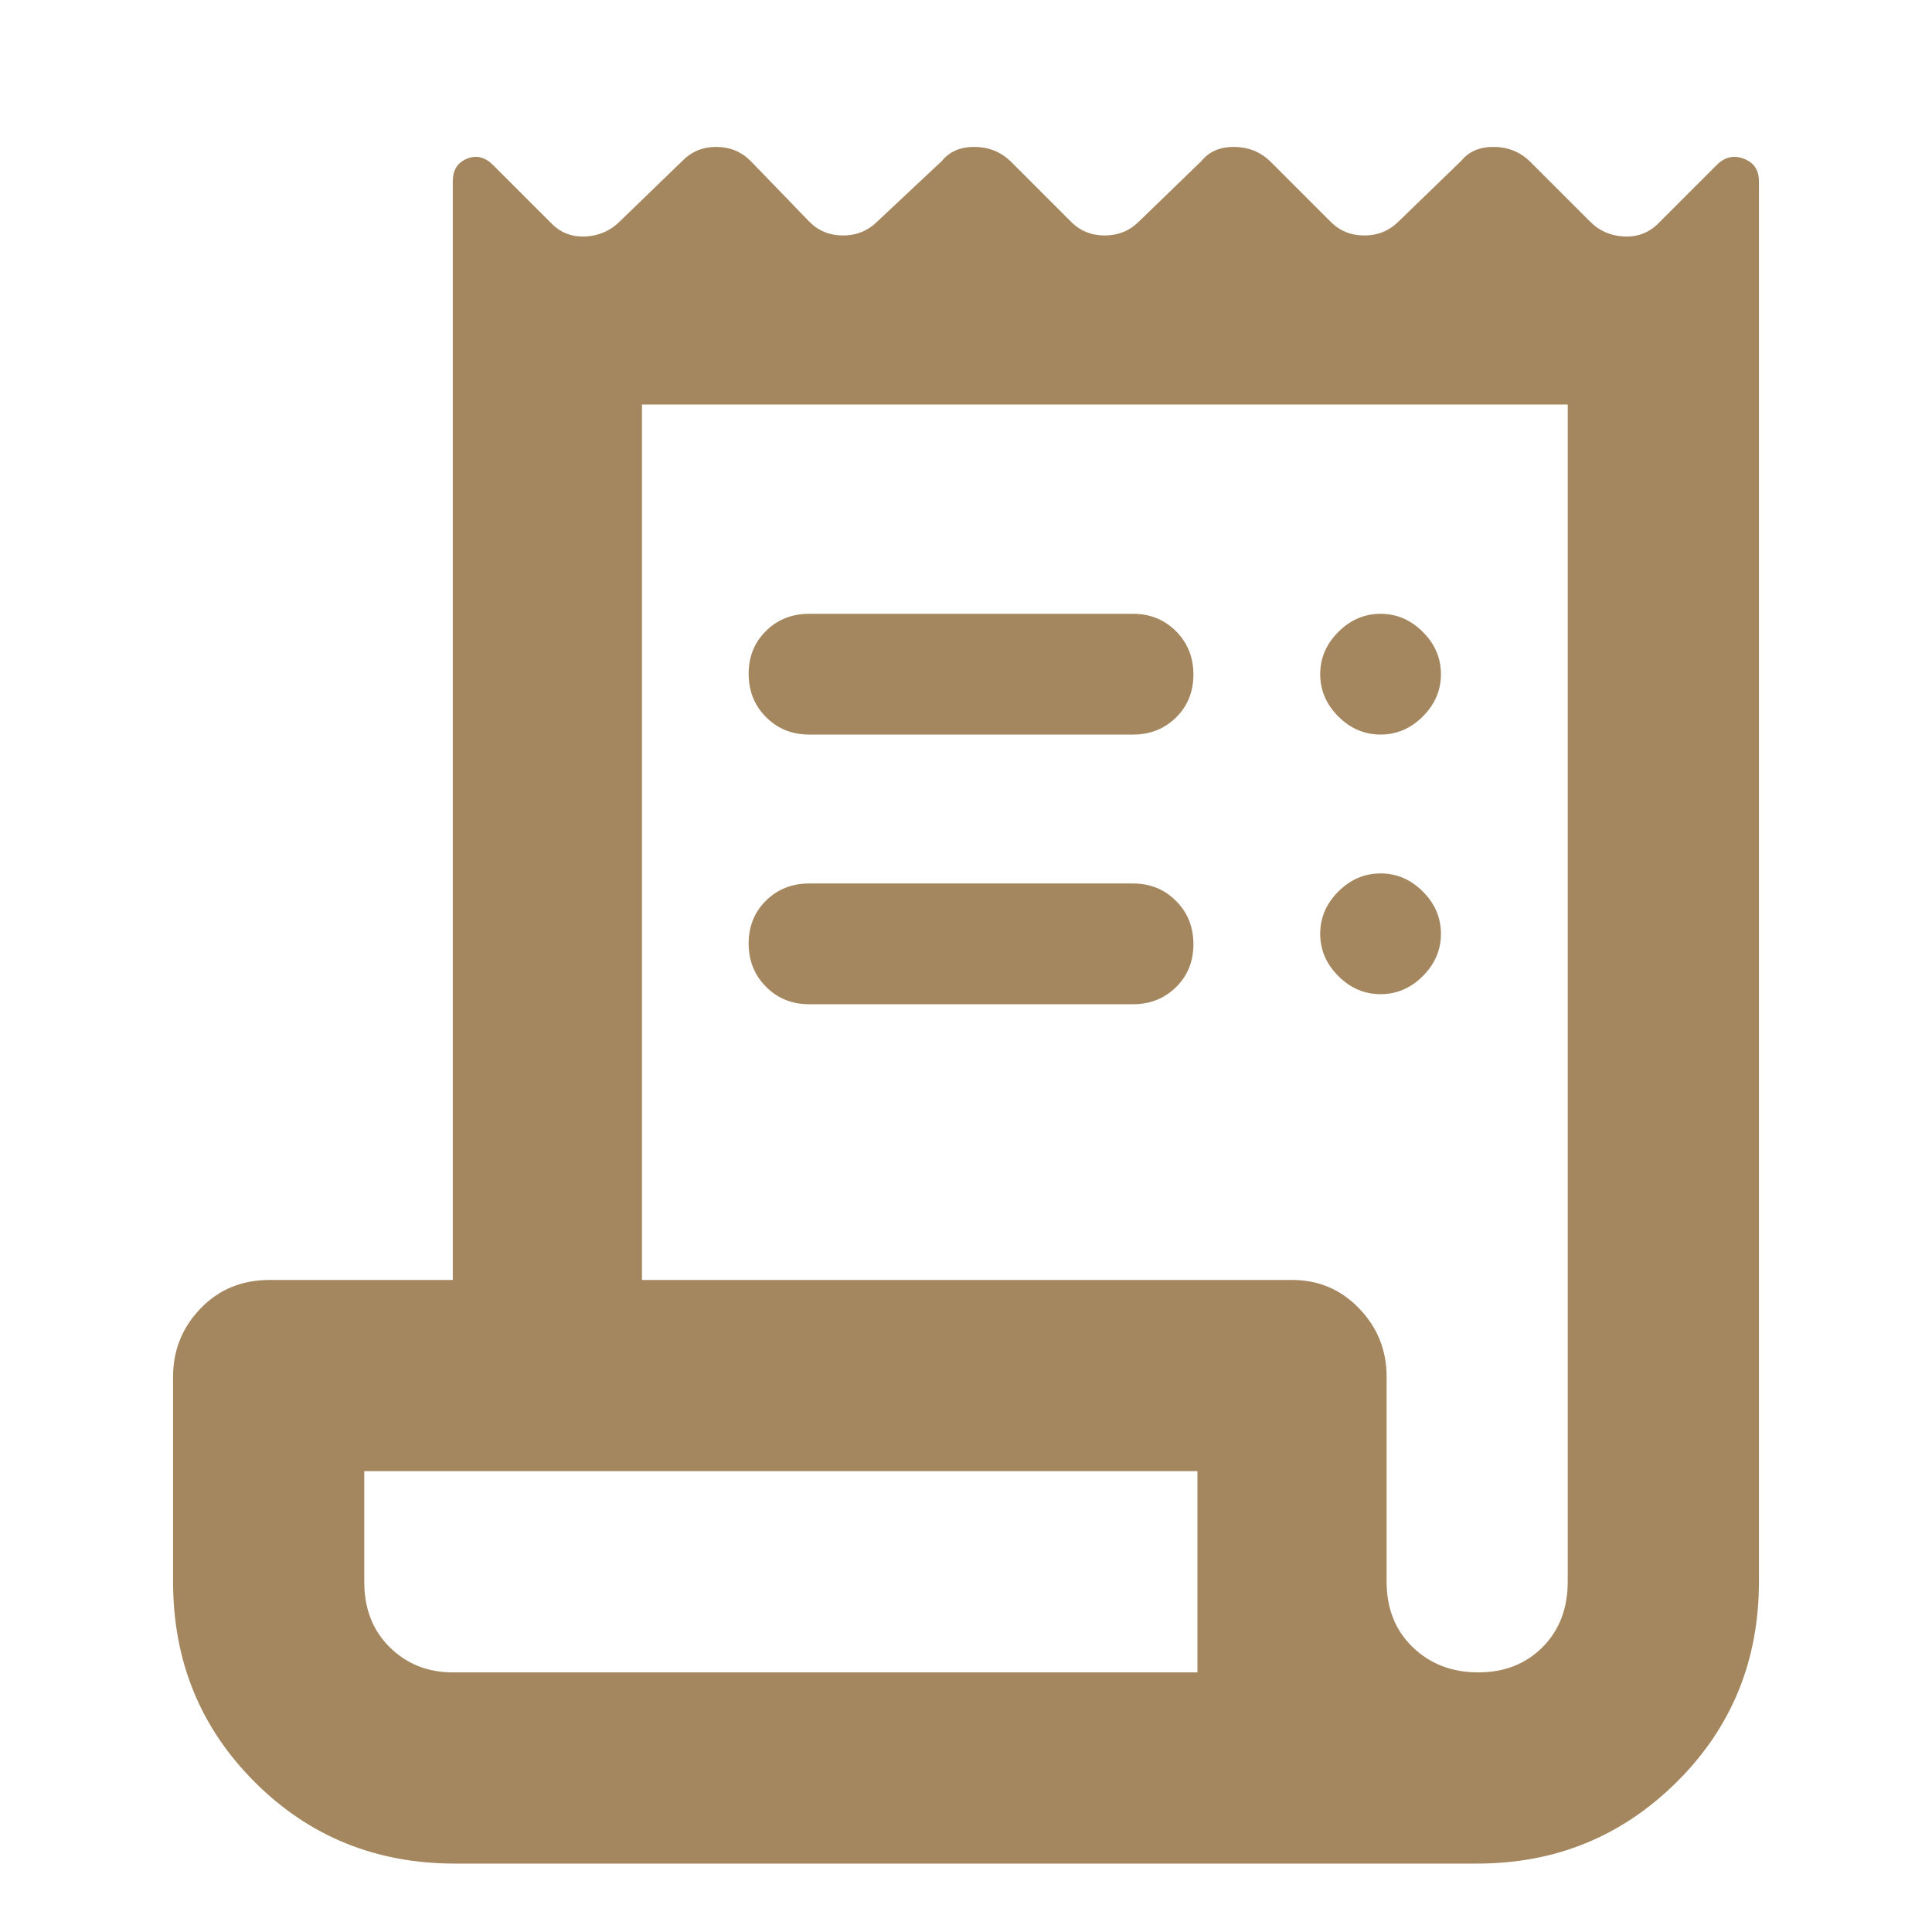 <svg xmlns="http://www.w3.org/2000/svg" height="48" viewBox="0 -960 960 960" width="48"><path fill="rgb(165, 135, 95)" d="M226-34q-58.92 0-99.46-40.54Q86-115.08 86-174v-102q0-19.63 13.63-33.81Q113.25-324 134-324h91v-546q0-8.25 7-11.13 7-2.87 13 3.13l29 29q6.82 7 16.91 6.5T308-850l31-30q6.82-7 16.91-7t17.09 7l29 30q6.82 7 16.91 7t17.09-7l32-30q5.64-7 16.09-7 10.46 0 17.91 7l30 30q6.82 7 16.91 7t17.09-7l31-30q5.64-7 16.09-7 10.46 0 17.91 7l30 30q6.82 7 16.91 7t17.09-7l31-30q5.64-7 16.09-7 10.46 0 17.91 7l30 30q6.82 7 16.91 7.5T824-849l29-29q6-6 13.5-3.13 7.5 2.88 7.5 11.13v696q0 58.92-40.83 99.46Q792.33-34 734-34H226Zm508.5-95q19.5 0 32-12.56T779-174.2V-759H319v435h323q19.75 0 33.38 14.19Q689-295.63 689-276v101.85q0 20.15 13 32.65t32.5 12.5ZM402-655h161q12.75 0 21.38 8.68 8.62 8.67 8.62 21.5 0 12.82-8.62 21.32-8.63 8.5-21.38 8.5H402q-12.75 0-21.37-8.68-8.63-8.67-8.63-21.5 0-12.82 8.63-21.32 8.62-8.5 21.37-8.5Zm0 134h161q12.75 0 21.38 8.68 8.62 8.67 8.62 21.5 0 12.82-8.62 21.32-8.63 8.5-21.38 8.5H402q-12.75 0-21.37-8.68-8.63-8.67-8.63-21.5 0-12.82 8.63-21.32 8.62-8.5 21.37-8.5Zm284-74q-12 0-21-9t-9-21q0-12 9-21t21-9q12 0 21 9t9 21q0 12-9 21t-21 9Zm0 129q-12 0-21-9t-9-21q0-12 9-21t21-9q12 0 21 9t9 21q0 12-9 21t-21 9ZM225-129h370v-100H181v55q0 20 12.65 32.5T225-129Zm-44 0v-100 100Z"/></svg>